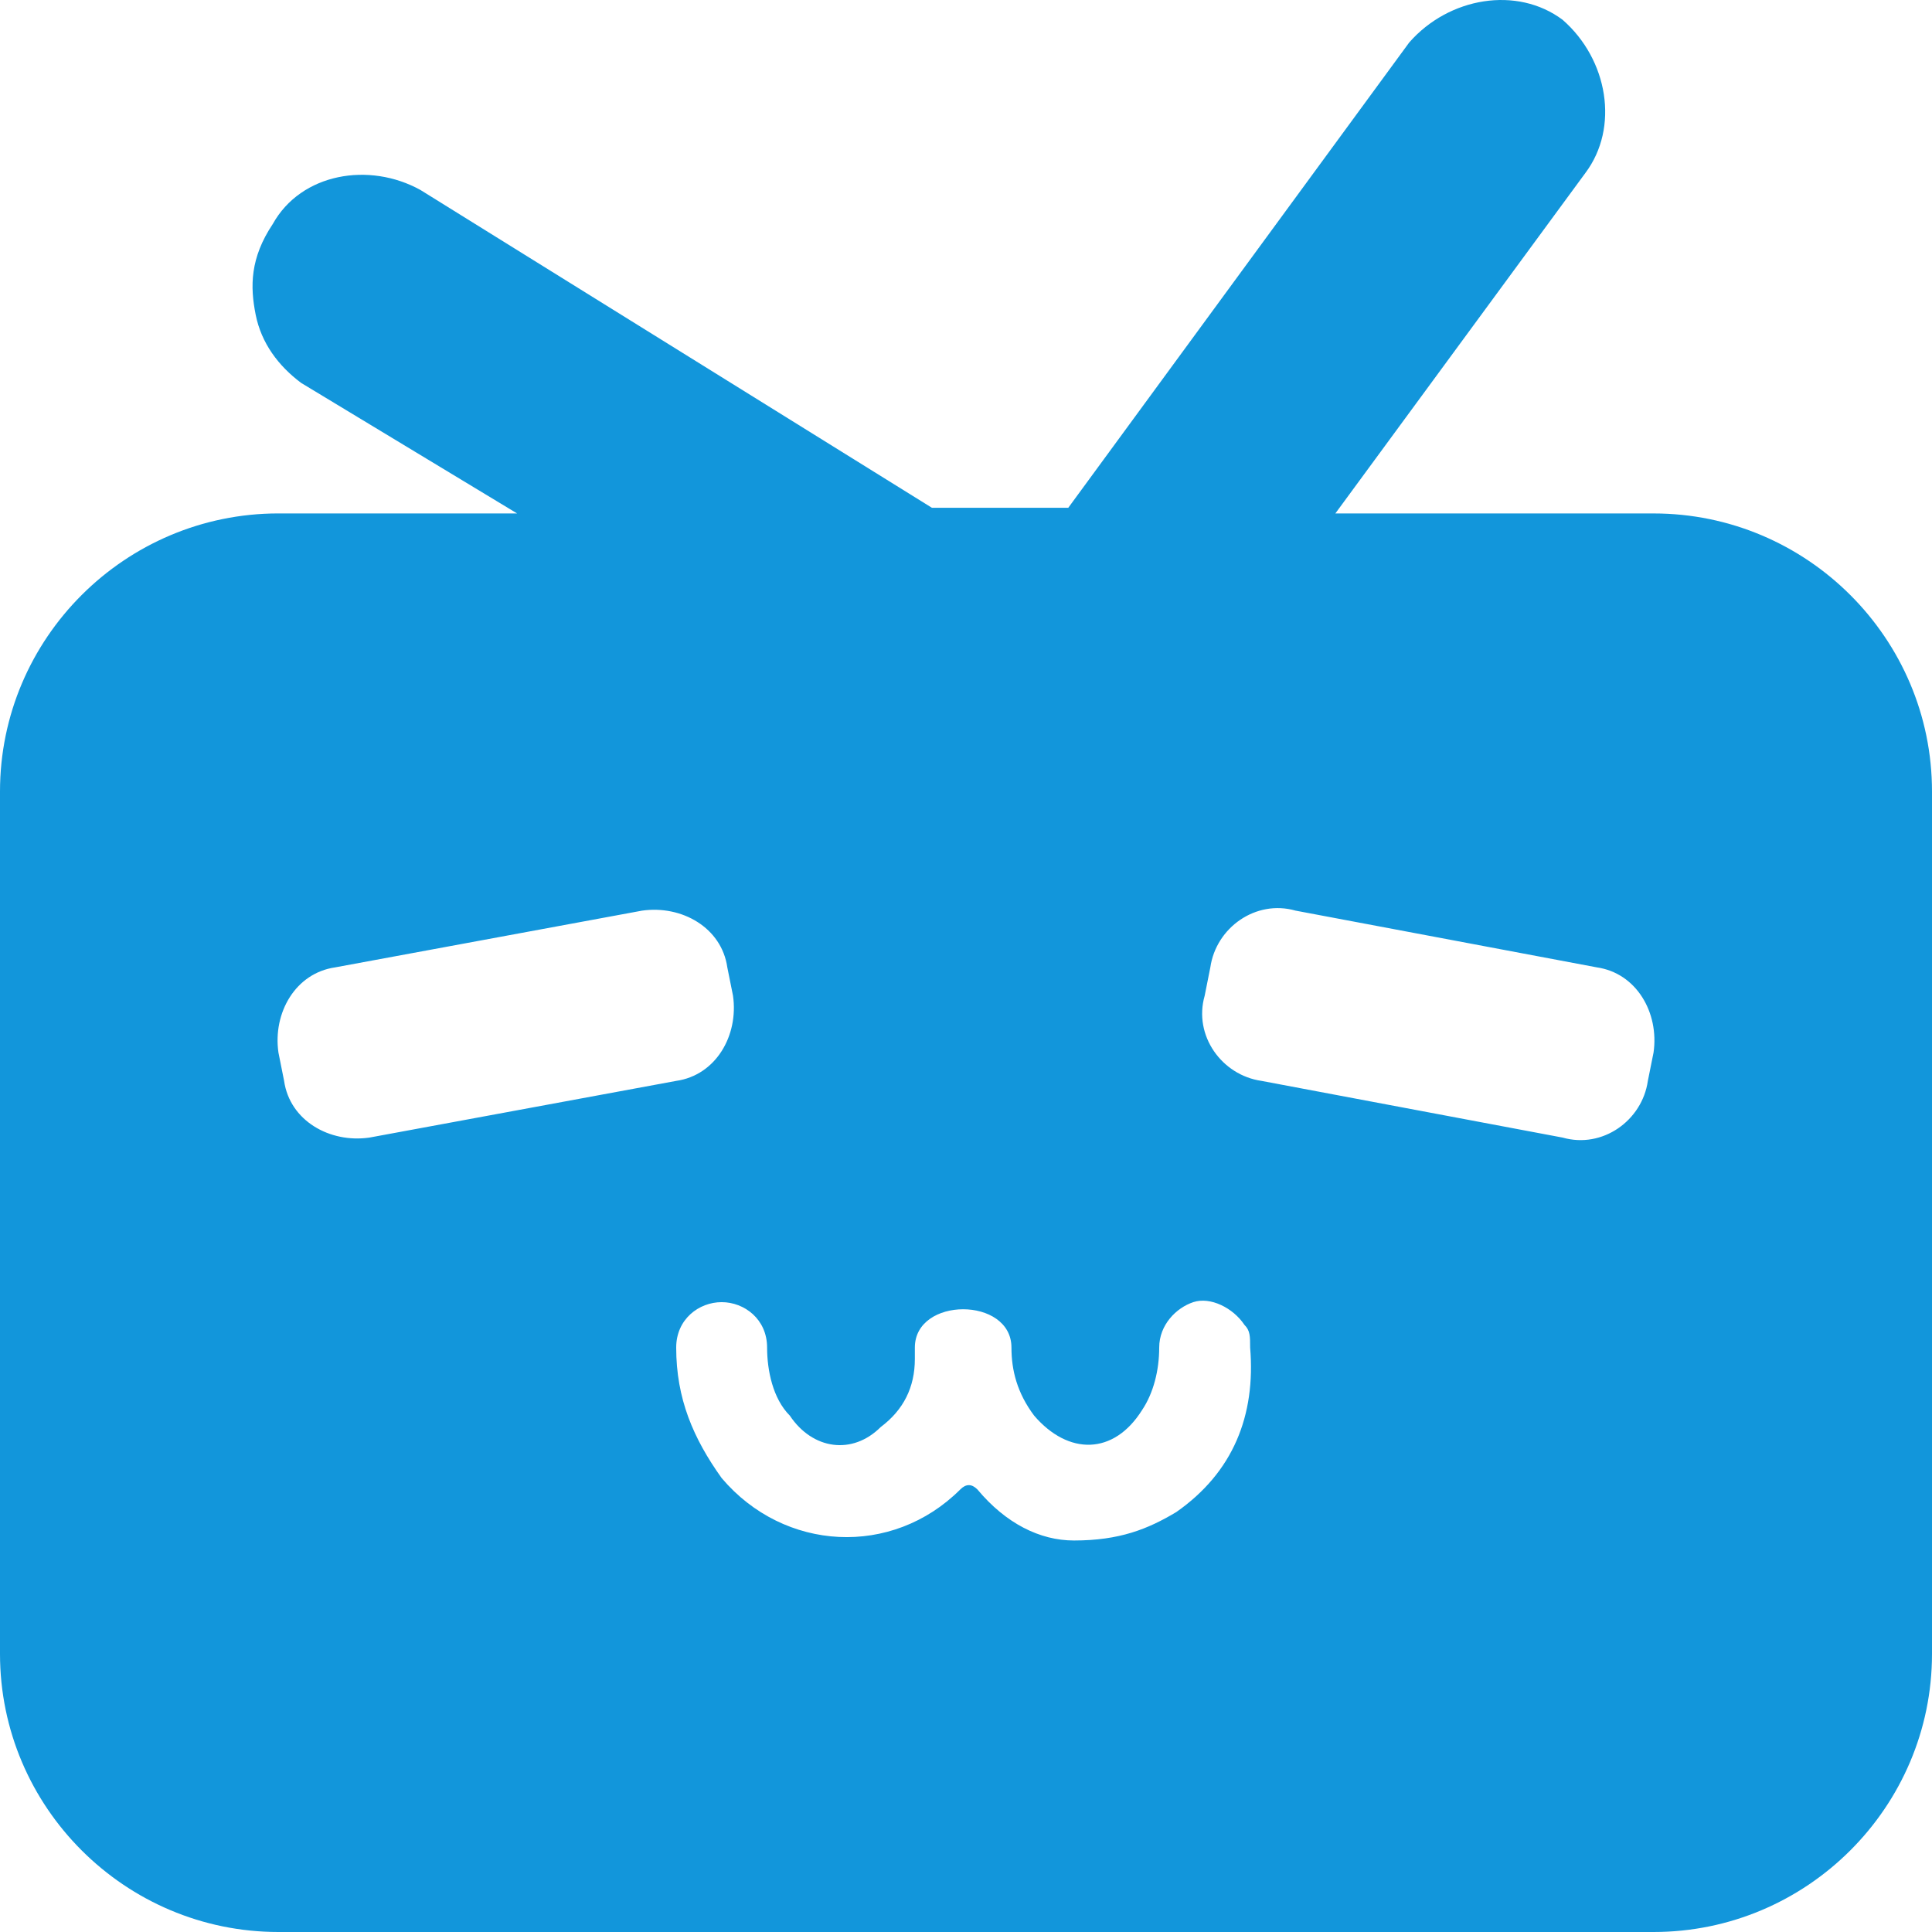 <?xml version="1.0" standalone="no"?><!DOCTYPE svg PUBLIC "-//W3C//DTD SVG 1.1//EN" "http://www.w3.org/Graphics/SVG/1.1/DTD/svg11.dtd"><svg t="1548139674960" class="icon" style="" viewBox="0 0 1024 1024" version="1.1" xmlns="http://www.w3.org/2000/svg" p-id="3797" xmlns:xlink="http://www.w3.org/1999/xlink" width="200" height="200"><defs><style type="text/css"></style></defs><path d="M876.416 272.137H707.763L840.277 91.691c18.065-24.047 12.049-60.134-12.049-81.186C804.13-7.552 768-1.545 746.914 22.519l-180.702 246.613h-72.286L222.865 100.702c-27.102-15.027-63.241-9.02-78.302 18.048-12.049 18.048-12.049 33.084-9.037 48.119 3.012 15.036 12.049 27.076 24.09 36.087l114.441 69.171H147.584C66.261 272.137 0 338.304 0 419.499v457.114C0 957.815 66.261 1024 147.584 1024h728.832c81.314 0 147.584-66.185 147.584-147.379V419.499c0-81.195-66.27-147.362-147.584-147.362zM150.579 572.894l-3.004-15.044c-3.021-21.06 9.037-42.112 30.114-45.133l162.637-30.063c21.077-3.004 42.155 9.037 45.167 30.063l3.021 15.053c3.012 21.052-9.037 42.103-30.114 45.124l-162.637 30.054c-21.077 3.021-42.163-9.003-45.184-30.054z m472.858 228.548c-15.07 9.028-30.114 15.053-54.221 15.053-18.065 0-36.13-9.028-51.183-27.076-3.021-3.021-6.033-3.021-9.045 0-36.139 36.087-93.372 33.084-126.498-6.016C367.437 762.342 358.4 741.299 358.4 714.24c0-15.053 12.049-24.073 24.09-24.073 12.049 0 24.09 9.028 24.09 24.073 0 12.023 3.021 27.059 12.049 36.079 12.049 18.031 33.135 21.052 48.188 6.025 12.041-9.028 18.074-21.052 18.074-36.096V714.24c0-27.076 51.2-27.076 51.2 0 0 12.023 3.004 24.047 12.032 36.079 18.082 21.052 42.163 21.052 57.233-3.004 6.025-9.02 9.045-21.052 9.045-33.075 0-12.041 9.037-21.077 18.065-24.073s21.086 3.004 27.102 12.032c3.029 3.004 3.029 6.016 3.029 12.041 3.004 36.079-9.045 66.15-39.159 87.202z m252.979-243.593l-3.021 15.044c-3.004 21.052-24.081 36.079-45.167 30.054l-159.616-30.054c-21.086-3.021-36.147-24.073-30.114-45.124l3.004-15.053c3.021-21.035 24.098-36.087 45.184-30.063l159.616 30.063c21.077 3.021 33.135 24.073 30.114 45.133z m0 0" p-id="3798" fill="#1296db"></path></svg>